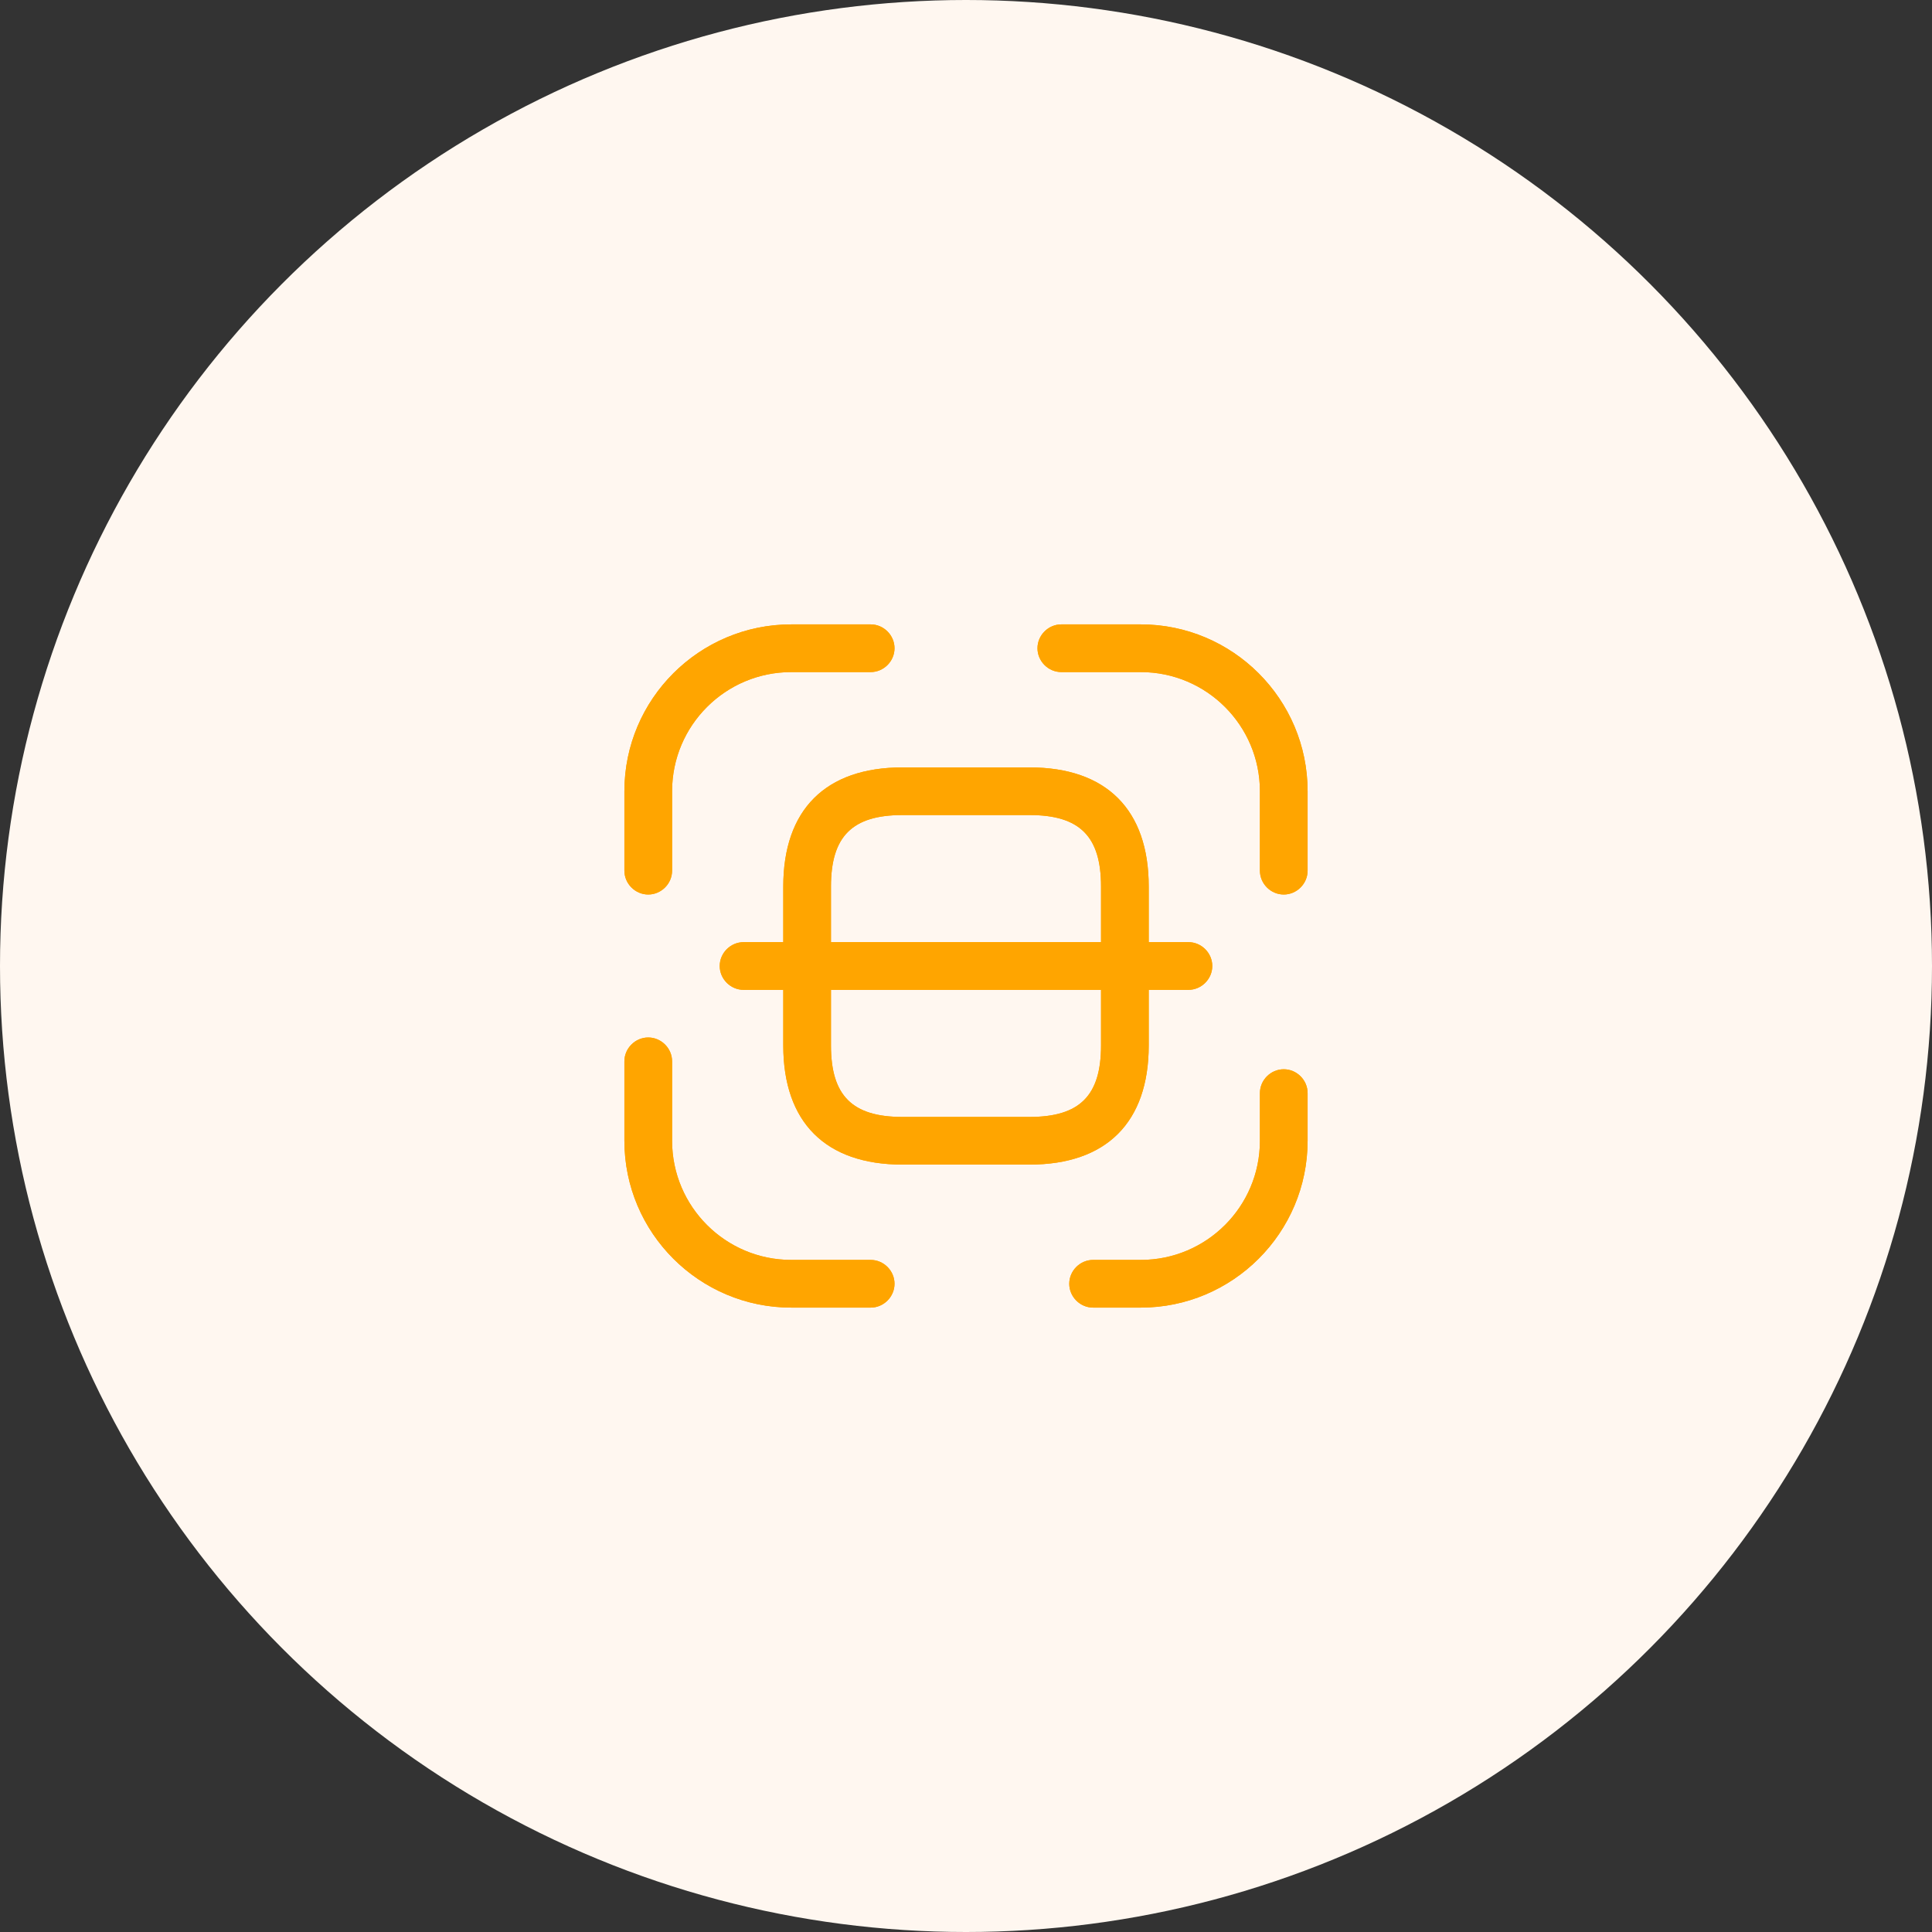 <svg width="76" height="76" viewBox="0 0 76 76" fill="none" xmlns="http://www.w3.org/2000/svg">
<rect x="0" y="0" width="76" height="76" fill="#333333" stroke="none"/>
<circle cx="38" cy="38" r="38" fill="#FFF7F0"/>
<path d="M25.5 35.188C24.988 35.188 24.562 34.763 24.562 34.25V31.125C24.562 27.5 27.512 24.562 31.125 24.562H34.25C34.763 24.562 35.188 24.988 35.188 25.5C35.188 26.012 34.763 26.438 34.25 26.438H31.125C28.538 26.438 26.438 28.538 26.438 31.125V34.25C26.438 34.763 26.012 35.188 25.5 35.188Z" fill="#FFA500"/>
<path d="M50.5 35.188C49.987 35.188 49.562 34.763 49.562 34.25V31.125C49.562 28.538 47.462 26.438 44.875 26.438H41.75C41.237 26.438 40.812 26.012 40.812 25.5C40.812 24.988 41.237 24.562 41.75 24.562H44.875C48.487 24.562 51.438 27.5 51.438 31.125V34.25C51.438 34.763 51.013 35.188 50.5 35.188Z" fill="#FFA500"/>
<path d="M44.875 51.438H43C42.487 51.438 42.062 51.013 42.062 50.5C42.062 49.987 42.487 49.562 43 49.562H44.875C47.462 49.562 49.562 47.462 49.562 44.875V43C49.562 42.487 49.987 42.062 50.5 42.062C51.013 42.062 51.438 42.487 51.438 43V44.875C51.438 48.5 48.487 51.438 44.875 51.438Z" fill="#FFA500"/>
<path d="M34.25 51.438H31.125C27.512 51.438 24.562 48.5 24.562 44.875V41.75C24.562 41.237 24.988 40.812 25.5 40.812C26.012 40.812 26.438 41.237 26.438 41.75V44.875C26.438 47.462 28.538 49.562 31.125 49.562H34.25C34.763 49.562 35.188 49.987 35.188 50.5C35.188 51.013 34.763 51.438 34.25 51.438Z" fill="#FFA500"/>
<path d="M40.5 45.812H35.5C32.475 45.812 30.812 44.15 30.812 41.125V34.875C30.812 31.85 32.475 30.188 35.5 30.188H40.5C43.525 30.188 45.188 31.85 45.188 34.875V41.125C45.188 44.15 43.525 45.812 40.5 45.812ZM35.5 32.062C33.525 32.062 32.688 32.9 32.688 34.875V41.125C32.688 43.1 33.525 43.938 35.5 43.938H40.5C42.475 43.938 43.312 43.1 43.312 41.125V34.875C43.312 32.9 42.475 32.062 40.5 32.062H35.5Z" fill="#FFA500"/>
<path d="M46.75 38.938H29.25C28.738 38.938 28.312 38.513 28.312 38C28.312 37.487 28.738 37.062 29.25 37.062H46.75C47.263 37.062 47.688 37.487 47.688 38C47.688 38.513 47.263 38.938 46.75 38.938Z" fill="#FFA500"/>
<path d="M25.5 35.188C24.988 35.188 24.562 34.763 24.562 34.25V31.125C24.562 27.5 27.512 24.562 31.125 24.562H34.25C34.763 24.562 35.188 24.988 35.188 25.5C35.188 26.012 34.763 26.438 34.25 26.438H31.125C28.538 26.438 26.438 28.538 26.438 31.125V34.25C26.438 34.763 26.012 35.188 25.5 35.188Z" fill="#FFA500"/>
<path d="M50.5 35.188C49.987 35.188 49.562 34.763 49.562 34.25V31.125C49.562 28.538 47.462 26.438 44.875 26.438H41.75C41.237 26.438 40.812 26.012 40.812 25.5C40.812 24.988 41.237 24.562 41.75 24.562H44.875C48.487 24.562 51.438 27.5 51.438 31.125V34.25C51.438 34.763 51.013 35.188 50.5 35.188Z" fill="#FFA500"/>
<path d="M44.875 51.438H43C42.487 51.438 42.062 51.013 42.062 50.5C42.062 49.987 42.487 49.562 43 49.562H44.875C47.462 49.562 49.562 47.462 49.562 44.875V43C49.562 42.487 49.987 42.062 50.5 42.062C51.013 42.062 51.438 42.487 51.438 43V44.875C51.438 48.5 48.487 51.438 44.875 51.438Z" fill="#FFA500"/>
<path d="M34.25 51.438H31.125C27.512 51.438 24.562 48.5 24.562 44.875V41.75C24.562 41.237 24.988 40.812 25.5 40.812C26.012 40.812 26.438 41.237 26.438 41.75V44.875C26.438 47.462 28.538 49.562 31.125 49.562H34.25C34.763 49.562 35.188 49.987 35.188 50.5C35.188 51.013 34.763 51.438 34.25 51.438Z" fill="#FFA500"/>
<path d="M40.5 45.812H35.5C32.475 45.812 30.812 44.15 30.812 41.125V34.875C30.812 31.85 32.475 30.188 35.5 30.188H40.5C43.525 30.188 45.188 31.85 45.188 34.875V41.125C45.188 44.15 43.525 45.812 40.5 45.812ZM35.5 32.062C33.525 32.062 32.688 32.9 32.688 34.875V41.125C32.688 43.1 33.525 43.938 35.5 43.938H40.5C42.475 43.938 43.312 43.1 43.312 41.125V34.875C43.312 32.9 42.475 32.062 40.5 32.062H35.5Z" fill="#FFA500"/>
<path d="M46.75 38.938H29.25C28.738 38.938 28.312 38.513 28.312 38C28.312 37.487 28.738 37.062 29.25 37.062H46.75C47.263 37.062 47.688 37.487 47.688 38C47.688 38.513 47.263 38.938 46.75 38.938Z" fill="#FFA500"/>
</svg>
